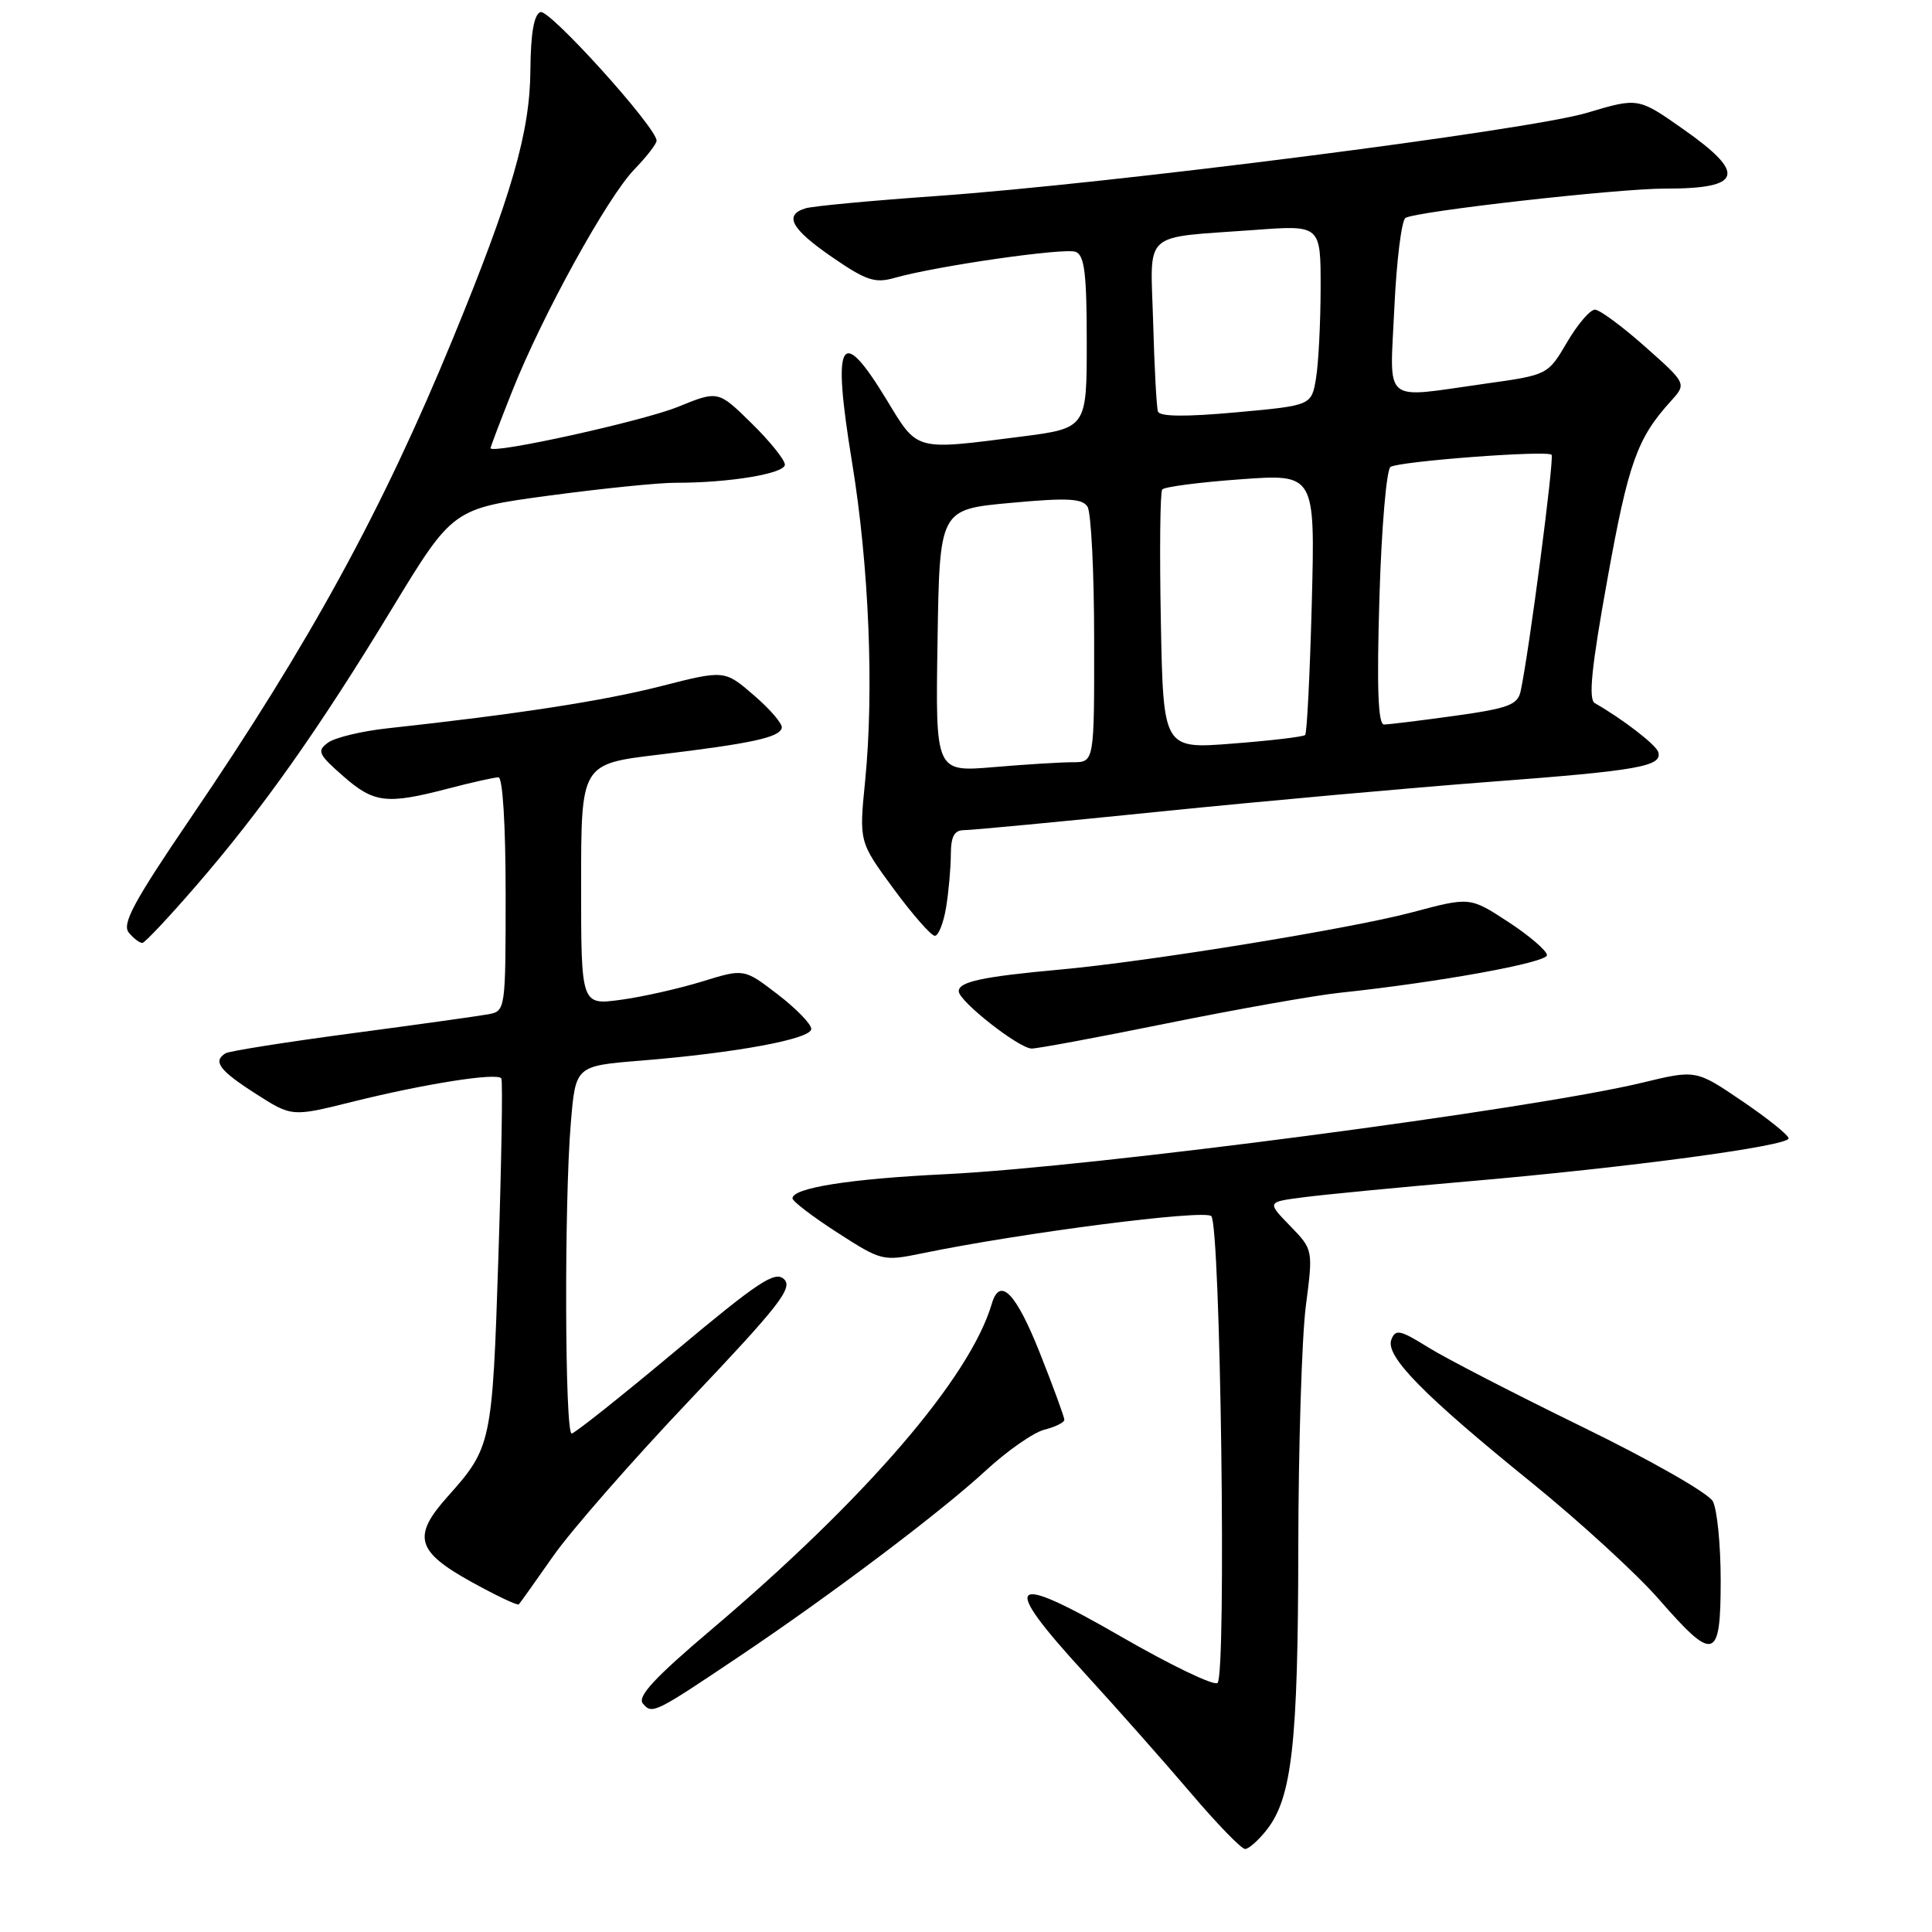 <?xml version="1.0" encoding="UTF-8" standalone="no"?>
<!DOCTYPE svg PUBLIC "-//W3C//DTD SVG 1.1//EN" "http://www.w3.org/Graphics/SVG/1.1/DTD/svg11.dtd" >
<svg xmlns="http://www.w3.org/2000/svg" xmlns:xlink="http://www.w3.org/1999/xlink" version="1.1" viewBox="0 0 256 256">
 <g >
 <path fill="currentColor"
d=" M 167.85 242.46 C 171.19 238.21 172.00 231.03 172.03 205.20 C 172.05 191.62 172.50 177.15 173.03 173.05 C 174.00 165.59 174.00 165.59 170.94 162.43 C 167.87 159.27 167.87 159.27 172.69 158.65 C 175.33 158.30 185.15 157.35 194.50 156.54 C 215.81 154.70 237.00 151.85 237.00 150.84 C 237.00 150.42 234.24 148.20 230.86 145.91 C 224.73 141.74 224.73 141.74 217.61 143.46 C 203.07 146.98 144.75 154.64 125.39 155.58 C 112.67 156.19 104.99 157.40 105.01 158.79 C 105.01 159.18 107.69 161.22 110.96 163.33 C 116.82 167.10 116.99 167.14 122.20 166.07 C 135.45 163.34 159.56 160.24 160.50 161.14 C 161.73 162.32 162.53 221.90 161.33 223.00 C 160.87 223.42 155.10 220.64 148.50 216.83 C 133.58 208.22 132.43 209.37 143.67 221.64 C 147.98 226.35 154.33 233.52 157.80 237.60 C 161.26 241.67 164.49 245.00 164.98 245.00 C 165.46 245.00 166.75 243.86 167.85 242.46 Z  M 97.95 219.49 C 110.14 211.31 124.70 200.33 130.64 194.84 C 133.47 192.23 136.96 189.80 138.39 189.44 C 139.83 189.08 141.01 188.49 141.03 188.14 C 141.04 187.79 139.58 183.79 137.78 179.26 C 134.61 171.28 132.49 169.12 131.42 172.75 C 128.53 182.56 114.71 198.60 94.19 215.99 C 86.75 222.29 84.42 224.81 85.18 225.72 C 86.40 227.19 86.68 227.06 97.95 219.49 Z  M 228.00 209.43 C 228.00 204.72 227.53 200.00 226.96 198.93 C 226.39 197.86 218.71 193.48 209.71 189.09 C 200.80 184.74 191.58 179.99 189.24 178.53 C 185.51 176.21 184.91 176.08 184.36 177.51 C 183.53 179.68 188.57 184.82 203.00 196.50 C 209.32 201.63 216.89 208.56 219.81 211.91 C 227.13 220.31 228.00 220.05 228.00 209.43 Z  M 73.28 206.22 C 75.60 202.89 83.75 193.57 91.40 185.51 C 103.22 173.05 105.09 170.66 103.90 169.51 C 102.71 168.35 100.53 169.79 89.50 179.02 C 82.35 185.00 76.16 189.92 75.75 189.95 C 74.84 190.01 74.75 159.23 75.64 148.77 C 76.27 141.24 76.27 141.24 84.89 140.54 C 97.59 139.51 107.50 137.67 107.50 136.34 C 107.50 135.70 105.50 133.64 103.05 131.76 C 98.59 128.34 98.59 128.34 93.05 130.05 C 90.00 130.99 85.14 132.09 82.25 132.48 C 77.00 133.19 77.00 133.19 77.00 117.21 C 77.00 101.23 77.00 101.23 87.25 100.00 C 99.61 98.51 103.29 97.72 103.59 96.45 C 103.72 95.93 102.06 93.99 99.91 92.14 C 96.01 88.77 96.01 88.77 87.55 90.93 C 79.91 92.88 68.49 94.64 51.32 96.51 C 47.92 96.88 44.39 97.73 43.47 98.40 C 41.97 99.49 42.17 99.95 45.44 102.81 C 49.54 106.42 51.21 106.62 59.34 104.50 C 62.51 103.67 65.53 103.00 66.05 103.00 C 66.61 103.00 67.00 109.36 67.00 118.48 C 67.00 133.74 66.97 133.97 64.75 134.39 C 63.51 134.62 55.36 135.76 46.63 136.92 C 37.90 138.08 30.37 139.27 29.88 139.57 C 28.17 140.63 29.05 141.83 33.83 144.89 C 38.66 147.99 38.66 147.99 46.58 146.02 C 56.28 143.60 65.94 142.08 66.43 142.90 C 66.63 143.23 66.45 153.87 66.04 166.54 C 65.24 191.30 65.13 191.79 59.30 198.32 C 54.60 203.57 55.16 205.57 62.46 209.61 C 65.74 211.42 68.57 212.77 68.74 212.59 C 68.91 212.42 70.95 209.55 73.28 206.22 Z  M 154.68 135.59 C 163.93 133.72 174.20 131.90 177.50 131.55 C 190.66 130.16 205.00 127.55 204.98 126.56 C 204.97 125.98 202.67 124.00 199.87 122.17 C 194.78 118.84 194.78 118.84 187.14 120.88 C 179.06 123.04 152.26 127.40 140.50 128.47 C 130.16 129.41 127.00 130.09 127.04 131.36 C 127.09 132.69 134.94 138.86 136.68 138.94 C 137.33 138.97 145.43 137.47 154.68 135.59 Z  M 26.00 117.35 C 34.74 107.25 42.26 96.61 51.93 80.67 C 60.00 67.39 60.00 67.39 72.75 65.67 C 79.76 64.73 87.30 63.96 89.50 63.97 C 96.56 63.99 104.00 62.76 104.00 61.57 C 104.00 60.94 102.01 58.46 99.58 56.08 C 95.16 51.74 95.16 51.74 89.83 53.91 C 85.17 55.81 65.00 60.25 65.00 59.38 C 65.00 59.20 66.30 55.78 67.89 51.78 C 71.86 41.78 80.48 26.14 84.05 22.45 C 85.67 20.78 87.00 19.06 87.00 18.64 C 87.00 16.89 72.78 1.15 71.61 1.60 C 70.75 1.93 70.32 4.42 70.28 9.29 C 70.23 17.51 67.79 25.95 60.02 44.84 C 50.66 67.61 41.08 85.14 25.30 108.33 C 17.72 119.47 16.12 122.44 17.07 123.58 C 17.71 124.36 18.53 124.97 18.87 124.94 C 19.22 124.90 22.42 121.49 26.00 117.35 Z  M 125.36 120.25 C 125.70 118.19 125.98 115.04 125.99 113.25 C 126.00 110.83 126.44 110.00 127.75 110.00 C 128.71 110.00 140.53 108.88 154.00 107.51 C 167.47 106.14 187.05 104.38 197.50 103.59 C 217.15 102.11 220.34 101.54 219.72 99.63 C 219.39 98.65 214.96 95.24 211.32 93.17 C 210.45 92.67 210.87 88.45 213.00 76.69 C 215.76 61.35 216.93 58.07 221.38 53.17 C 223.50 50.83 223.50 50.83 218.00 45.95 C 214.97 43.26 211.98 41.05 211.35 41.03 C 210.71 41.01 209.05 42.95 207.65 45.34 C 205.10 49.68 205.10 49.68 196.80 50.84 C 182.96 52.78 184.16 53.79 184.76 40.75 C 185.05 34.56 185.71 29.22 186.23 28.88 C 187.58 28.01 214.46 24.97 220.67 24.99 C 230.89 25.01 231.48 23.03 223.03 17.11 C 217.07 12.92 217.07 12.92 210.28 14.95 C 202.51 17.27 147.04 24.36 124.00 25.98 C 115.47 26.58 107.71 27.31 106.75 27.60 C 103.82 28.49 104.82 30.33 110.29 34.09 C 114.74 37.16 115.94 37.56 118.50 36.83 C 124.05 35.25 141.05 32.80 142.53 33.37 C 143.70 33.82 144.00 36.23 144.00 45.34 C 144.00 56.74 144.00 56.74 135.18 57.87 C 121.11 59.67 121.64 59.82 117.50 53.00 C 111.35 42.87 110.22 44.90 112.90 61.25 C 115.15 74.97 115.83 91.49 114.63 103.53 C 113.83 111.55 113.83 111.55 118.41 117.78 C 120.93 121.20 123.39 124.00 123.87 124.00 C 124.35 124.00 125.02 122.31 125.36 120.25 Z  M 124.23 84.90 C 124.50 67.50 124.50 67.50 133.87 66.64 C 141.41 65.94 143.41 66.04 144.10 67.14 C 144.58 67.89 144.98 75.81 144.98 84.75 C 145.00 101.00 145.00 101.00 142.15 101.00 C 140.58 101.00 135.85 101.29 131.63 101.65 C 123.95 102.30 123.95 102.30 124.23 84.90 Z  M 153.82 82.37 C 153.64 73.09 153.72 65.21 154.00 64.86 C 154.27 64.51 158.95 63.90 164.38 63.51 C 174.26 62.79 174.26 62.79 173.82 79.88 C 173.57 89.27 173.18 97.15 172.94 97.39 C 172.70 97.63 168.37 98.14 163.32 98.53 C 154.14 99.25 154.14 99.25 153.82 82.37 Z  M 182.78 79.25 C 183.05 70.03 183.71 62.22 184.25 61.87 C 185.42 61.12 204.97 59.64 205.59 60.26 C 205.98 60.65 202.60 86.50 201.49 91.60 C 201.10 93.39 199.87 93.86 192.77 94.85 C 188.22 95.48 184.00 96.00 183.39 96.00 C 182.60 96.00 182.42 91.16 182.78 79.25 Z  M 153.43 54.52 C 153.25 53.96 152.96 48.67 152.80 42.77 C 152.45 30.34 151.08 31.59 166.25 30.47 C 175.00 29.82 175.00 29.82 174.99 38.16 C 174.98 42.75 174.71 48.13 174.38 50.12 C 173.78 53.73 173.78 53.73 163.77 54.64 C 157.04 55.25 153.65 55.21 153.43 54.52 Z "/>
</g>
</svg>